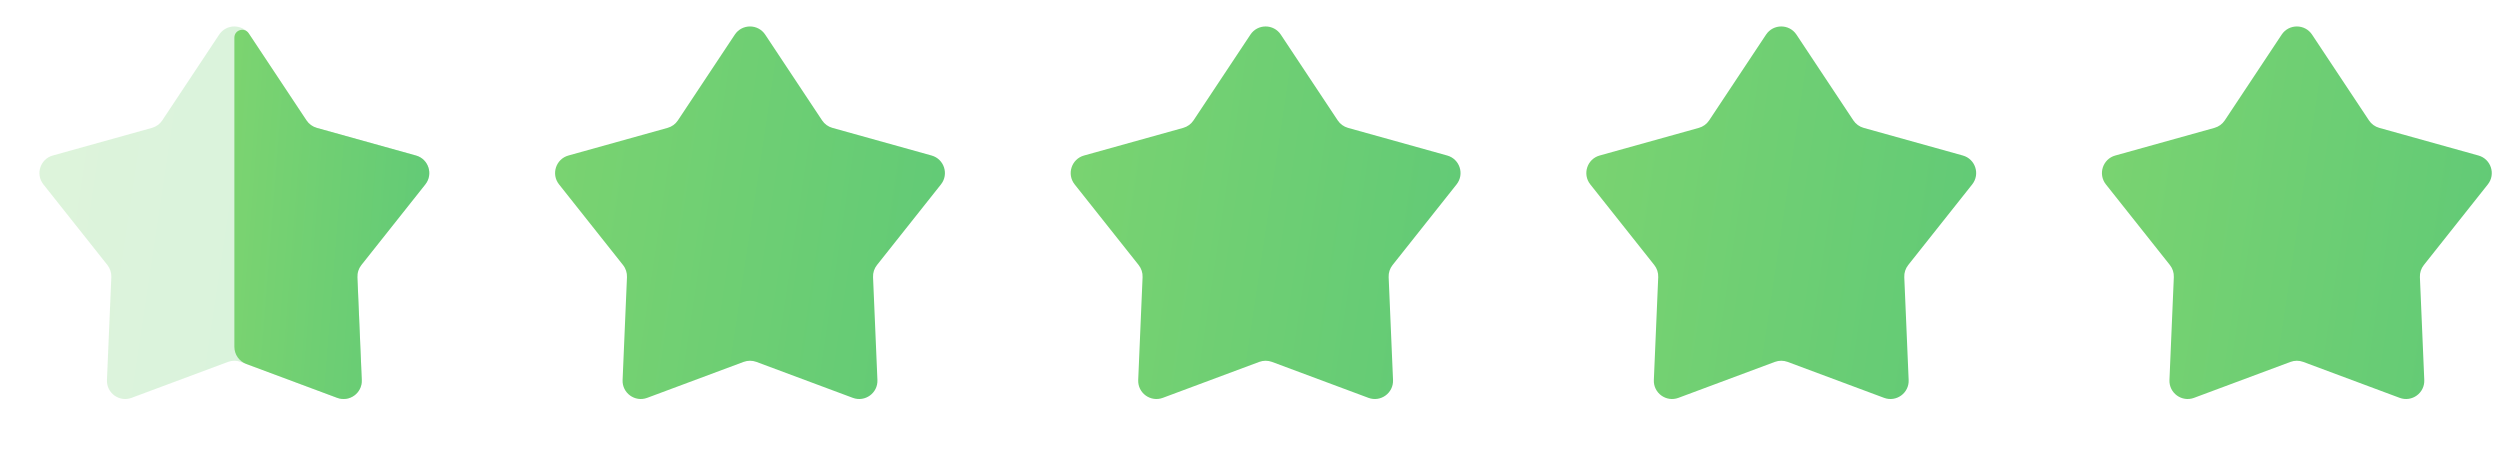 <svg width="128" height="23" viewBox="0 0 128 23" fill="none" xmlns="http://www.w3.org/2000/svg">
<path d="M11.222 1.772C11.591 1.216 12.408 1.216 12.777 1.772L15.692 6.164C15.816 6.351 16.003 6.487 16.219 6.547L21.297 7.962C21.94 8.141 22.192 8.918 21.777 9.441L18.501 13.569C18.361 13.745 18.29 13.965 18.299 14.189L18.523 19.456C18.552 20.123 17.891 20.603 17.265 20.37L12.326 18.529C12.116 18.451 11.884 18.451 11.674 18.529L6.735 20.37C6.109 20.603 5.448 20.123 5.476 19.456L5.7 14.189C5.71 13.965 5.638 13.745 5.499 13.569L2.222 9.441C1.807 8.918 2.06 8.141 2.703 7.962L7.781 6.547C7.997 6.487 8.184 6.351 8.308 6.164L11.222 1.772Z" fill="url(#paint0_linear_53_29)" fill-opacity="0.25"/>
<path d="M12 1.926C12 1.53 12.514 1.375 12.733 1.705L15.692 6.164C15.816 6.351 16.003 6.487 16.219 6.547L21.297 7.962C21.94 8.141 22.192 8.918 21.777 9.441L18.501 13.569C18.361 13.745 18.29 13.965 18.299 14.189L18.523 19.456C18.552 20.123 17.891 20.603 17.265 20.37L12.607 18.634C12.242 18.498 12 18.149 12 17.76L12 16.2L12 13.842L12 9L12 6.454L12 1.926Z" fill="url(#paint1_linear_53_29)"/>
<path d="M37.623 1.772C37.992 1.216 38.809 1.216 39.178 1.772L42.092 6.164C42.216 6.351 42.403 6.487 42.619 6.547L47.697 7.962C48.34 8.141 48.593 8.918 48.178 9.441L44.901 13.57C44.761 13.745 44.69 13.965 44.7 14.19L44.924 19.456C44.952 20.123 44.291 20.603 43.665 20.37L38.726 18.529C38.516 18.451 38.285 18.451 38.074 18.529L33.135 20.37C32.509 20.603 31.848 20.123 31.877 19.456L32.101 14.19C32.11 13.965 32.039 13.745 31.899 13.57L28.623 9.441C28.208 8.918 28.46 8.141 29.104 7.962L34.181 6.547C34.397 6.487 34.584 6.351 34.708 6.164L37.623 1.772Z" fill="url(#paint2_linear_53_29)"/>
<path d="M64.022 1.772C64.391 1.216 65.208 1.216 65.577 1.772L68.491 6.164C68.615 6.351 68.803 6.487 69.019 6.547L74.096 7.962C74.74 8.141 74.992 8.918 74.577 9.441L71.3 13.57C71.161 13.745 71.089 13.965 71.099 14.19L71.323 19.456C71.351 20.123 70.69 20.603 70.065 20.37L65.126 18.529C64.915 18.451 64.684 18.451 64.474 18.529L59.535 20.37C58.909 20.603 58.248 20.123 58.276 19.456L58.5 14.19C58.51 13.965 58.438 13.745 58.299 13.57L55.022 9.441C54.607 8.918 54.86 8.141 55.503 7.962L60.581 6.547C60.797 6.487 60.984 6.351 61.108 6.164L64.022 1.772Z" fill="url(#paint3_linear_53_29)"/>
<path d="M90.422 1.772C90.791 1.216 91.609 1.216 91.978 1.772L94.892 6.164C95.016 6.351 95.203 6.487 95.419 6.547L100.497 7.962C101.14 8.141 101.392 8.918 100.977 9.441L97.701 13.569C97.561 13.745 97.49 13.965 97.499 14.189L97.723 19.456C97.752 20.123 97.091 20.603 96.465 20.37L91.526 18.529C91.316 18.451 91.084 18.451 90.874 18.529L85.935 20.37C85.309 20.603 84.648 20.123 84.677 19.456L84.901 14.189C84.91 13.965 84.839 13.745 84.699 13.569L81.423 9.441C81.007 8.918 81.26 8.141 81.903 7.962L86.981 6.547C87.197 6.487 87.384 6.351 87.508 6.164L90.422 1.772Z" fill="url(#paint4_linear_53_29)"/>
<path d="M116.822 1.772C117.191 1.216 118.008 1.216 118.377 1.772L121.291 6.164C121.415 6.351 121.602 6.487 121.819 6.547L126.896 7.962C127.539 8.141 127.792 8.918 127.377 9.441L124.1 13.57C123.961 13.745 123.889 13.965 123.899 14.19L124.123 19.456C124.151 20.123 123.49 20.603 122.864 20.37L117.925 18.529C117.715 18.451 117.484 18.451 117.274 18.529L112.334 20.37C111.709 20.603 111.048 20.123 111.076 19.456L111.3 14.19C111.31 13.965 111.238 13.745 111.099 13.57L107.822 9.441C107.407 8.918 107.659 8.141 108.303 7.962L113.38 6.547C113.596 6.487 113.784 6.351 113.908 6.164L116.822 1.772Z" fill="url(#paint5_linear_53_29)"/>
<defs>
<linearGradient id="paint0_linear_53_29" x1="0.8" y1="0.6" x2="25.994" y2="4.381" gradientUnits="userSpaceOnUse">
<stop stop-color="#7CD470"/>
<stop offset="1" stop-color="#5FC977"/>
</linearGradient>
<linearGradient id="paint1_linear_53_29" x1="12" y1="0.6" x2="24.175" y2="1.56" gradientUnits="userSpaceOnUse">
<stop stop-color="#7CD470"/>
<stop offset="1" stop-color="#5FC977"/>
</linearGradient>
<linearGradient id="paint2_linear_53_29" x1="27.2" y1="0.6" x2="52.394" y2="4.381" gradientUnits="userSpaceOnUse">
<stop stop-color="#7CD470"/>
<stop offset="1" stop-color="#5FC977"/>
</linearGradient>
<linearGradient id="paint3_linear_53_29" x1="53.6" y1="0.6" x2="78.794" y2="4.381" gradientUnits="userSpaceOnUse">
<stop stop-color="#7CD470"/>
<stop offset="1" stop-color="#5FC977"/>
</linearGradient>
<linearGradient id="paint4_linear_53_29" x1="80" y1="0.6" x2="105.194" y2="4.381" gradientUnits="userSpaceOnUse">
<stop stop-color="#7CD470"/>
<stop offset="1" stop-color="#5FC977"/>
</linearGradient>
<linearGradient id="paint5_linear_53_29" x1="106.399" y1="0.6" x2="131.594" y2="4.381" gradientUnits="userSpaceOnUse">
<stop stop-color="#7CD470"/>
<stop offset="1" stop-color="#5FC977"/>
</linearGradient>
</defs>
</svg>
